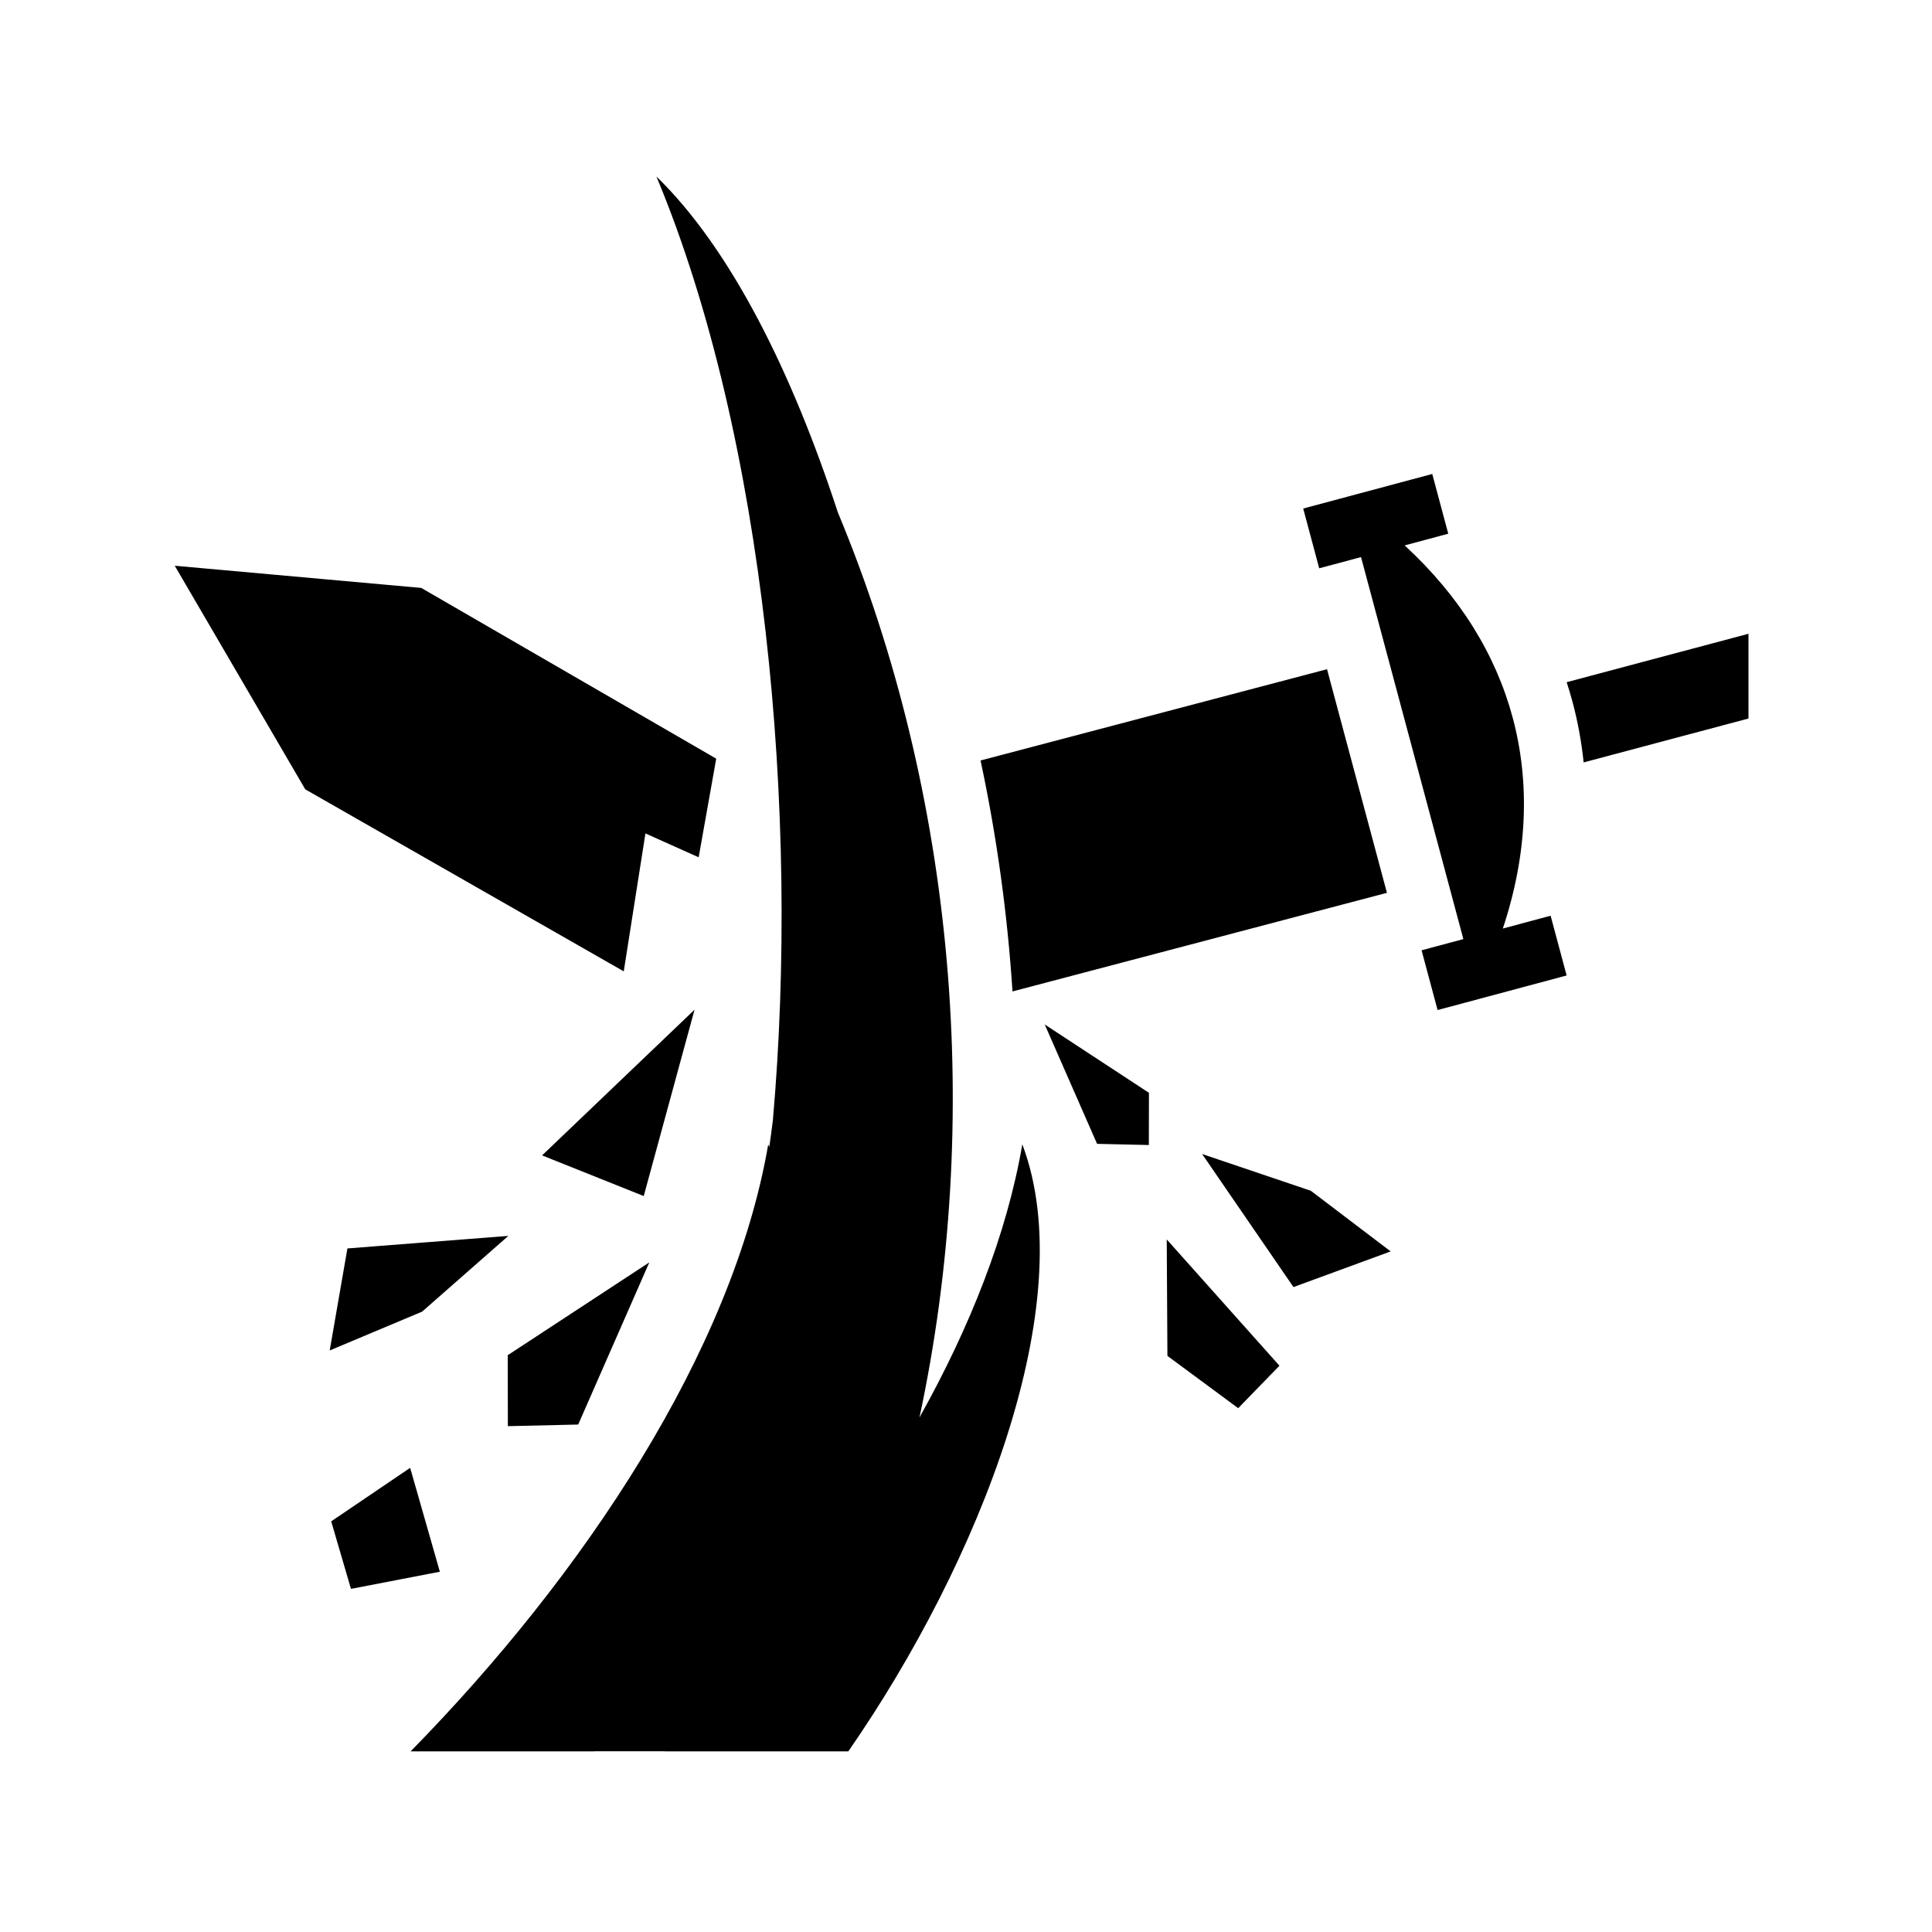 <svg xmlns="http://www.w3.org/2000/svg" width="100%" height="100%" viewBox="0 0 583.68 583.68"><path d="M198.31 53.32c32.96 78.956 43.31 192.888 35.184 285.137-0.338 2.716-0.703 5.427-1.086 8.133-0.104-0.29-0.202-0.582-0.31-0.87h-0.002c-10.73 62.467-55.732 130.073-108.043 183.386h55.482l0.02-0.03H200.84l-0.03 0.03h55.483c39.526-57.087 70.653-135.464 52.563-183.385h-0.002c-4.65 27.07-15.744 55.103-31.07 82.52 19.13-89.548 11.015-187.79-24.67-273.474-13.91-42.507-32.336-79.6-54.805-101.446z m234.39 89.87l-38.987 10.445 4.836 18.053 12.63-3.385 30.922 115.408-12.627 3.384 4.838 18.053 38.986-10.446-4.84-18.05-14.436 3.868c7.45-22.408 8.274-43.95 2.982-63.7-5.11-19.073-16.002-36.736-32.643-52.046l13.174-3.532-4.836-18.05zM52.794 170.916l39.432 67.553 96.215 54.99 6.554-41.67 16.08 7.212 5.303-29.805-89.11-51.576-74.474-6.704z m475.442 20.55l-54.93 14.634c0.632 1.946 1.224 3.905 1.754 5.883 1.61 6.007 2.728 12.136 3.376 18.353l49.8-13.267v-25.605z m-127.327 10.71L296.24 229.75c4.902 22.988 8.122 46.343 9.647 69.774l113.123-29.79-18.102-67.558z m-191.08 102.87l-46.054 44.01 30.705 12.28 15.348-56.29z m105.797 4.46L331.44 345.57l15.64 0.354 0.028-15.777-31.483-20.64z m47.55 39.137l27.6 40.2 29.366-10.774-24.126-18.324-32.84-11.103zM153.58 373.375l-48.623 3.795-5.35 30.822 27.93-11.734 26.043-22.883z m198.905 1.072l0.205 35.186 21.382 15.795 12.467-12.826-34.055-38.155z m-156.323 6.938l-42.77 28.04 0.038 21.435 21.25-0.487 21.482-48.988zM123.914 443.45L100.06 459.62l5.97 20.398 26.855-5.18-8.97-31.39z" /></svg>
